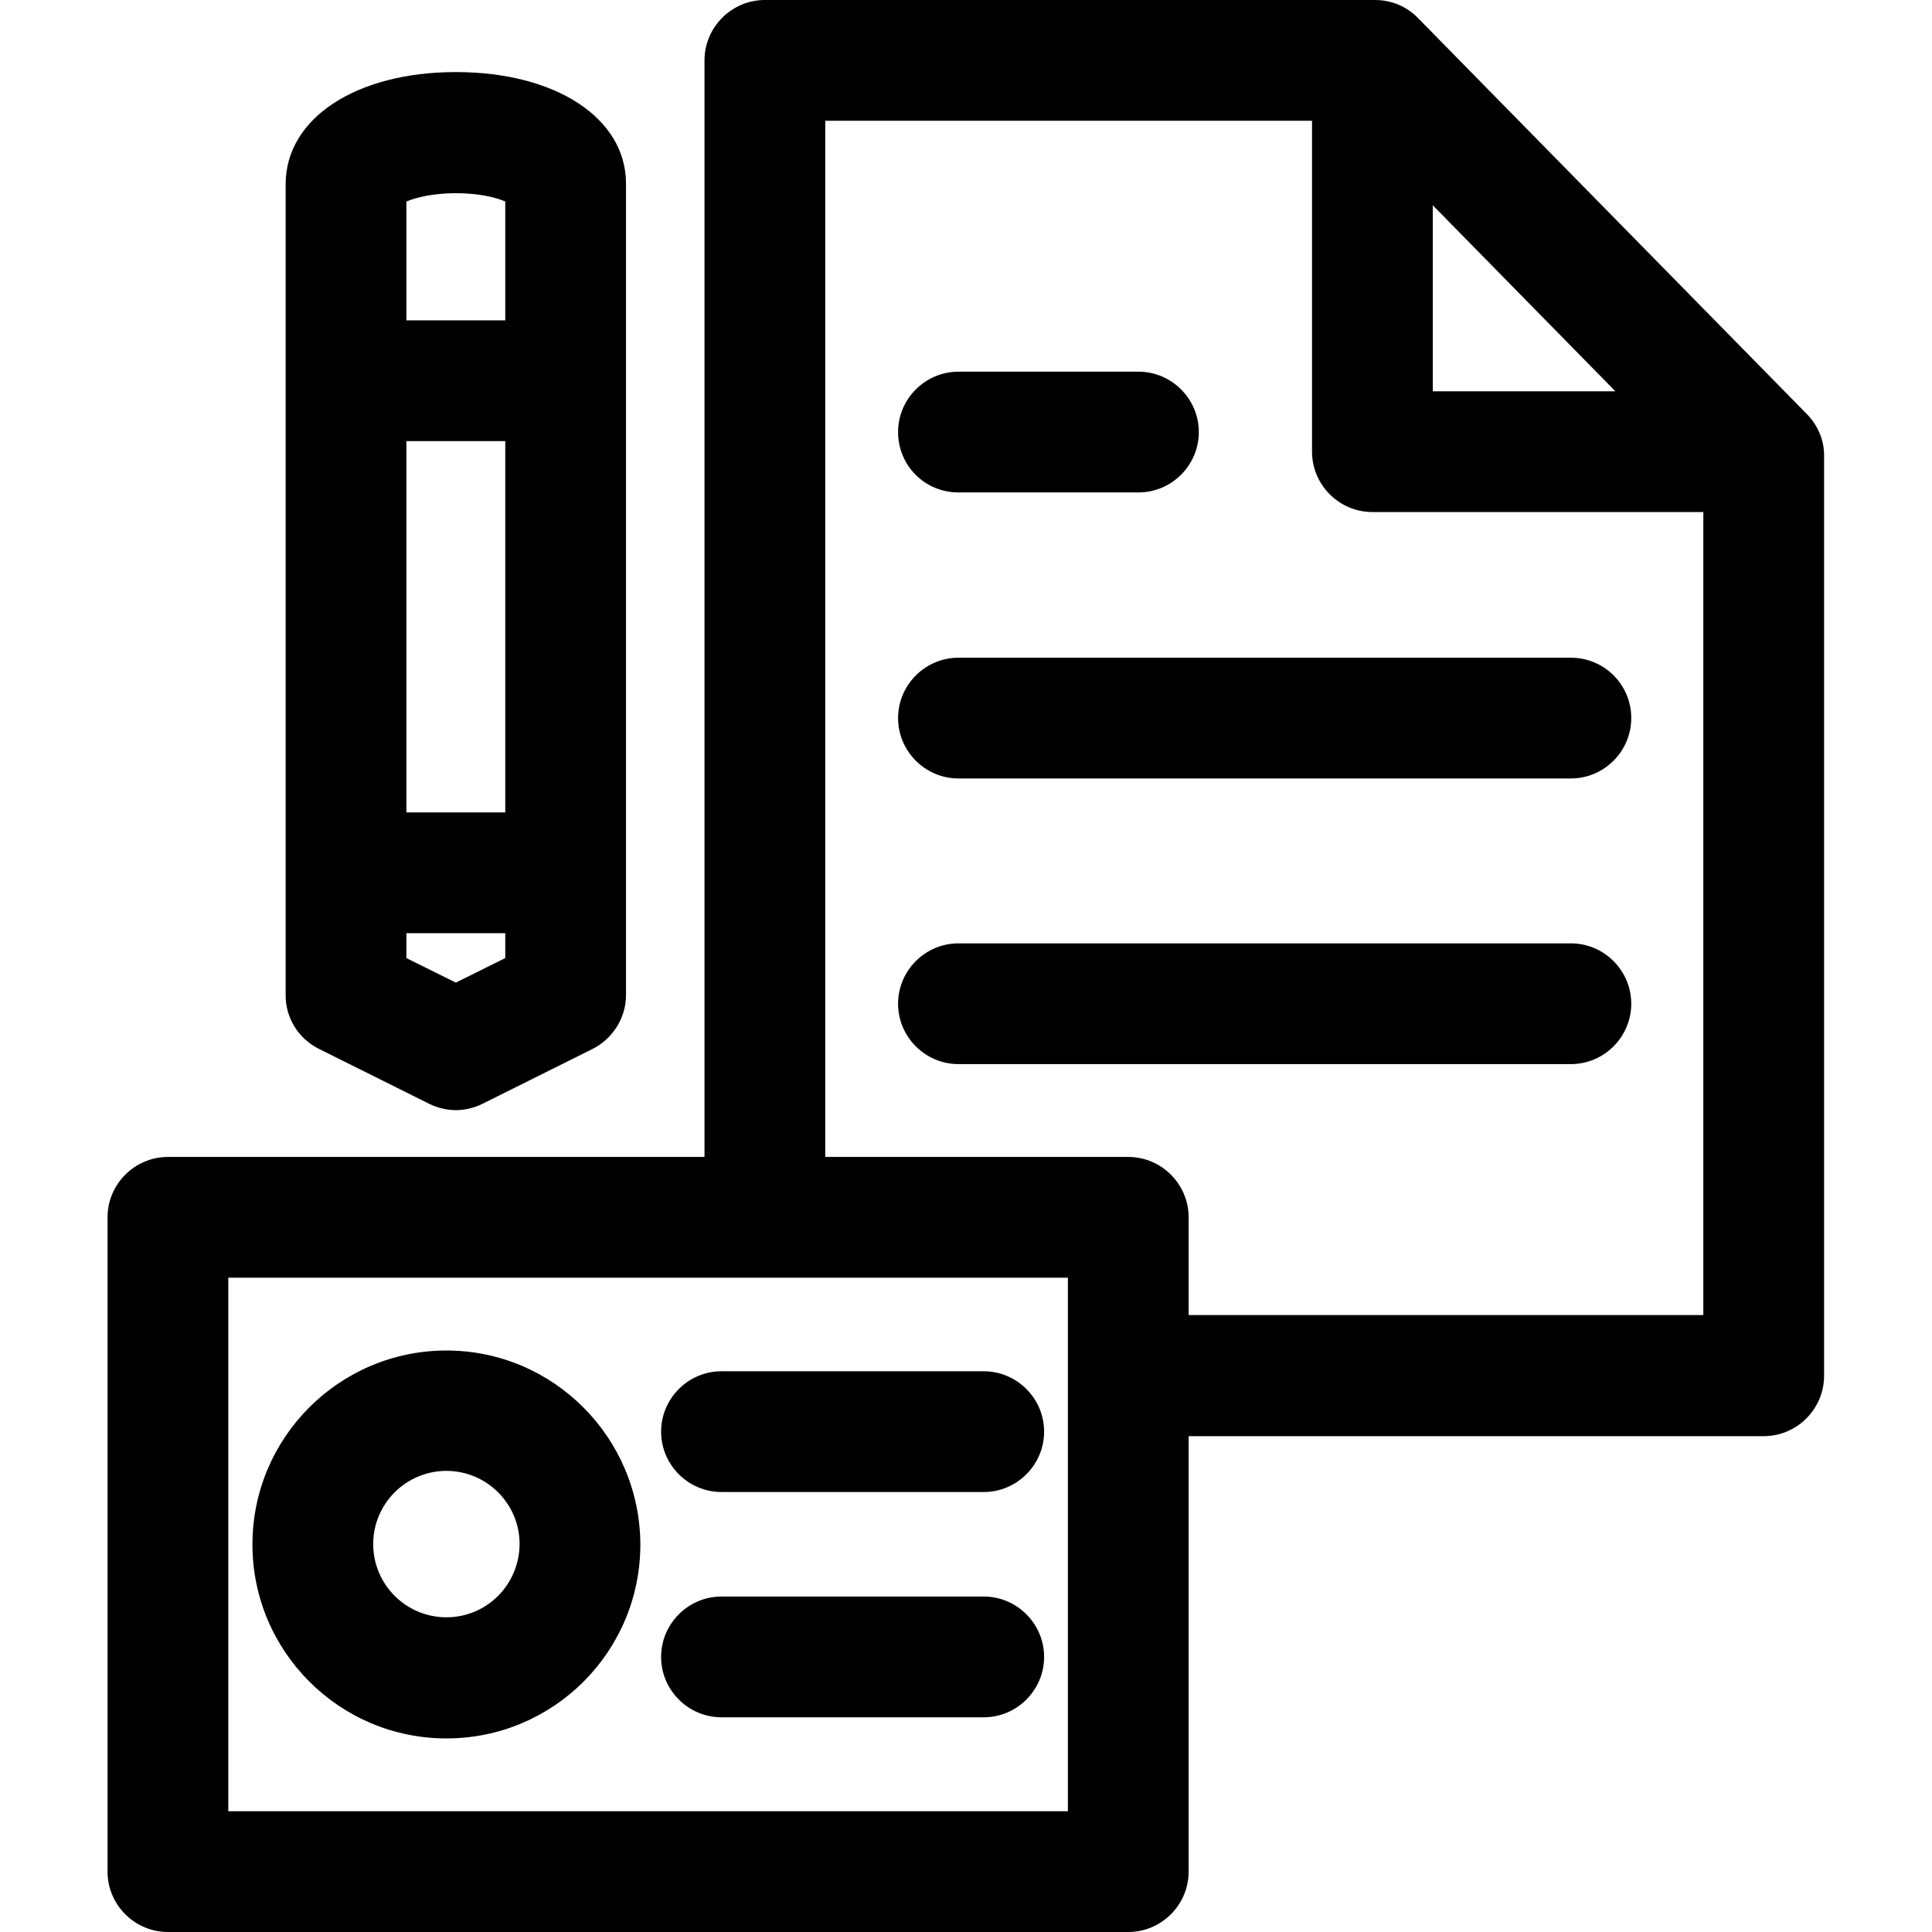 <svg xmlns="http://www.w3.org/2000/svg" enable-background="new 0 0 512 512" viewBox="0 0 512 512" id="business-documents"><path d="M478.9,109.8L375.8,4.8c-3-3.1-7.1-4.8-11.4-4.8H202.7c-8.8,0-16,7.2-16,16v290.6H44.5c-8.8,0-16,7.2-16,16V496
	c0,8.8,7.2,16,16,16H299c8.8,0,16-7.2,16-16V380.6h152.4c8.8,0,16-7.2,16-16V121C483.5,116.8,481.8,112.8,478.9,109.8z M379.7,54.4
	l48.4,49.3h-48.4V54.4z M283,480H60.5V338.6H283V480z M315,348.6v-26c0-8.8-7.2-16-16-16h-80.3V32h129v87.7c0,8.8,7.2,16,16,16h87.7
	v212.8H315V348.6z M238,114.5c0-8.8,7.2-16,16-16h47.7c8.8,0,16,7.2,16,16s-7.2,16-16,16H254C245.1,130.5,238,123.4,238,114.5z
	 M432.3,190.3c0,8.8-7.2,16-16,16H254c-8.8,0-16-7.2-16-16s7.2-16,16-16h162.3C425.1,174.3,432.3,181.4,432.3,190.3z M432.3,266
	c0,8.8-7.2,16-16,16H254c-8.8,0-16-7.2-16-16s7.2-16,16-16h162.3C425.1,250,432.3,257.2,432.3,266z M276.7,379.4c0,8.8-7.2,16-16,16
	h-69.5c-8.8,0-16-7.2-16-16s7.2-16,16-16h69.5C269.5,363.4,276.7,370.6,276.7,379.4z M276.7,439.1c0,8.8-7.2,16-16,16h-69.5
	c-8.8,0-16-7.2-16-16s7.2-16,16-16h69.5C269.5,423.1,276.7,430.3,276.7,439.1z M118.3,357.9c-28.3,0-51.4,23-51.4,51.4
	c0,28.3,23,51.4,51.4,51.4s51.4-23,51.4-51.4C169.6,380.9,146.6,357.9,118.3,357.9z M118.3,428.6c-10.7,0-19.4-8.7-19.4-19.4
	c0-10.7,8.7-19.4,19.4-19.4s19.4,8.7,19.4,19.4C137.6,420,129,428.6,118.3,428.6z M84.6,278l29.1,14.5c2.2,1.1,4.7,1.7,7.1,1.7
	s4.9-0.6,7.1-1.7L157,278c5.4-2.7,8.9-8.3,8.9-14.3v-215c0-17.4-18.6-29.6-45.1-29.6S75.7,31.4,75.7,48.8v215
	C75.7,269.8,79.1,275.3,84.6,278z M120.8,260.4l-13.1-6.5v-6.6h26.2v6.6L120.8,260.4z M107.7,215.3v-98.4h26.2v98.4H107.7z
	 M120.8,51.2c6,0,10.6,1.1,13.1,2.2v31.5h-26.2V53.4C110.3,52.3,114.8,51.2,120.8,51.2z"></path></svg>